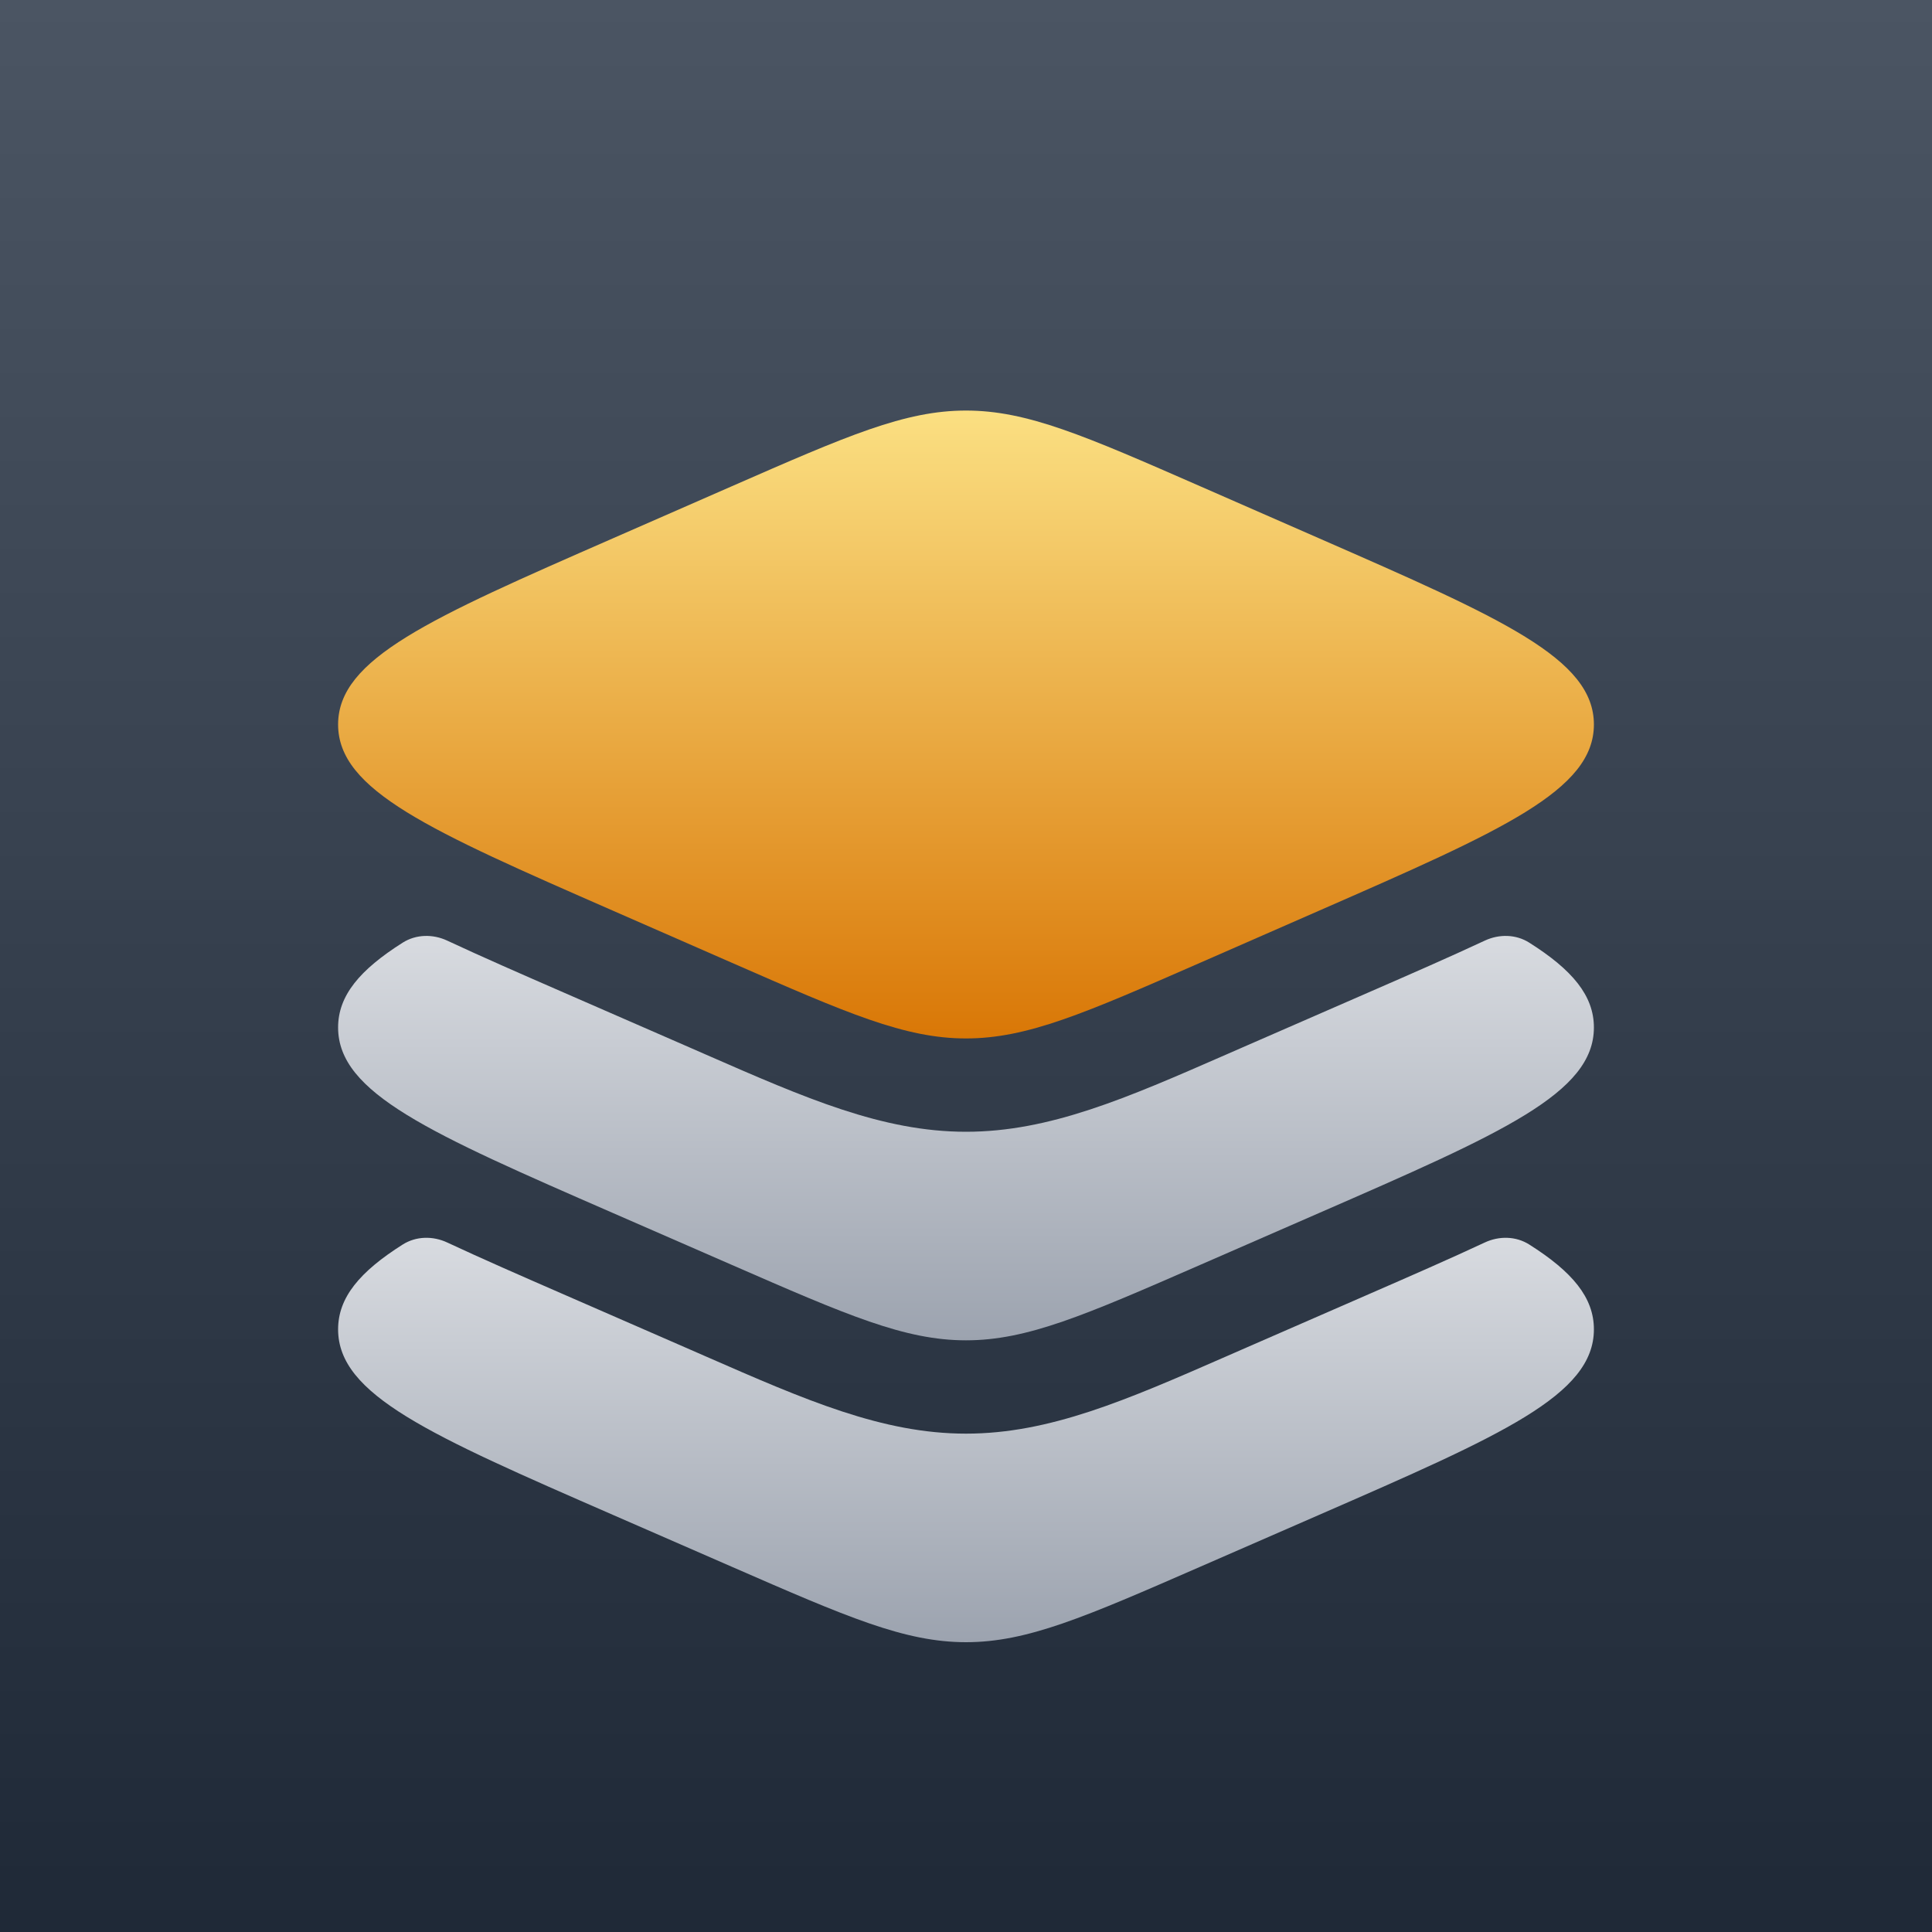 <svg width="80" height="80" viewBox="0 0 80 80" fill="none" xmlns="http://www.w3.org/2000/svg">
<rect width="80" height="80" fill="url(#paint0_linear_830_5844)"/>
<g filter="url(#filter0_dd_830_5844)">
<path d="M18.518 35.949C19.978 36.631 21.602 37.34 23.336 38.096L28.564 40.377C28.791 40.476 29.015 40.574 29.236 40.671L29.241 40.673L29.25 40.677C33.346 42.469 36.535 43.864 40 43.864C43.465 43.864 46.654 42.469 50.75 40.677L50.755 40.675C50.979 40.577 51.206 40.478 51.436 40.377L56.664 38.096C58.398 37.34 60.022 36.631 61.482 35.949C62.074 35.672 62.77 35.683 63.323 36.033C65.108 37.161 66 38.228 66 39.546C66 42.262 62.208 43.917 54.623 47.227L49.698 49.376C44.925 51.459 42.538 52.5 40 52.5C37.462 52.5 35.075 51.459 30.302 49.376L25.377 47.227C17.792 43.917 14 42.263 14 39.546C14 38.228 14.892 37.161 16.677 36.032C17.23 35.683 17.926 35.672 18.518 35.949Z" fill="url(#paint1_linear_830_5844)"/>
<path d="M18.518 48.449C19.978 49.131 21.602 49.84 23.336 50.596L28.564 52.877C28.791 52.976 29.015 53.074 29.236 53.171L29.241 53.173L29.25 53.177C33.346 54.969 36.535 56.364 40 56.364C43.465 56.364 46.654 54.969 50.75 53.177L50.755 53.175C50.979 53.077 51.206 52.978 51.436 52.877L56.664 50.596C58.398 49.84 60.022 49.131 61.482 48.449C62.074 48.172 62.77 48.183 63.323 48.533C65.108 49.661 66 50.728 66 52.046C66 54.762 62.208 56.417 54.623 59.727L49.698 61.876C44.925 63.959 42.538 65 40 65C37.462 65 35.075 63.959 30.302 61.876L25.377 59.727C17.792 56.417 14 54.763 14 52.046C14 50.728 14.892 49.661 16.677 48.532C17.23 48.183 17.926 48.172 18.518 48.449Z" fill="url(#paint2_linear_830_5844)"/>
<path d="M49.698 36.865L54.623 34.708C62.208 31.387 66 29.726 66 27C66 24.274 62.208 22.613 54.623 19.292L49.698 17.135C44.925 15.045 42.538 14 40 14C37.462 14 35.075 15.045 30.302 17.135L25.377 19.292C17.792 22.613 14 24.274 14 27C14 29.726 17.792 31.387 25.377 34.708L30.302 36.865C35.075 38.955 37.462 40 40 40C42.538 40 44.925 38.955 49.698 36.865Z" fill="url(#paint3_linear_830_5844)"/>
</g>
<defs>
<filter id="filter0_dd_830_5844" x="8" y="10" width="64" height="64" filterUnits="userSpaceOnUse" color-interpolation-filters="sRGB">
<feFlood flood-opacity="0" result="BackgroundImageFix"/>
<feColorMatrix in="SourceAlpha" type="matrix" values="0 0 0 0 0 0 0 0 0 0 0 0 0 0 0 0 0 0 127 0" result="hardAlpha"/>
<feOffset dy="1"/>
<feComposite in2="hardAlpha" operator="out"/>
<feColorMatrix type="matrix" values="0 0 0 0 0 0 0 0 0 0 0 0 0 0 0 0 0 0 0.25 0"/>
<feBlend mode="normal" in2="BackgroundImageFix" result="effect1_dropShadow_830_5844"/>
<feColorMatrix in="SourceAlpha" type="matrix" values="0 0 0 0 0 0 0 0 0 0 0 0 0 0 0 0 0 0 127 0" result="hardAlpha"/>
<feOffset dy="2"/>
<feGaussianBlur stdDeviation="2"/>
<feComposite in2="hardAlpha" operator="out"/>
<feColorMatrix type="matrix" values="0 0 0 0 0 0 0 0 0 0 0 0 0 0 0 0 0 0 0.25 0"/>
<feBlend mode="normal" in2="effect1_dropShadow_830_5844" result="effect2_dropShadow_830_5844"/>
<feBlend mode="normal" in="SourceGraphic" in2="effect2_dropShadow_830_5844" result="shape"/>
</filter>
<linearGradient id="paint0_linear_830_5844" x1="40" y1="0" x2="40" y2="80" gradientUnits="userSpaceOnUse">
<stop stop-color="#4B5563"/>
<stop offset="1" stop-color="#1F2937"/>
</linearGradient>
<linearGradient id="paint1_linear_830_5844" x1="40" y1="28.212" x2="40" y2="52.5" gradientUnits="userSpaceOnUse">
<stop stop-color="#F3F4F6"/>
<stop offset="1" stop-color="#9CA3AF"/>
</linearGradient>
<linearGradient id="paint2_linear_830_5844" x1="40" y1="40.712" x2="40" y2="65" gradientUnits="userSpaceOnUse">
<stop stop-color="#F3F4F6"/>
<stop offset="1" stop-color="#9CA3AF"/>
</linearGradient>
<linearGradient id="paint3_linear_830_5844" x1="40" y1="12.375" x2="40" y2="40" gradientUnits="userSpaceOnUse">
<stop stop-color="#FDE68A"/>
<stop offset="1" stop-color="#D97706"/>
</linearGradient>
</defs>
</svg>
